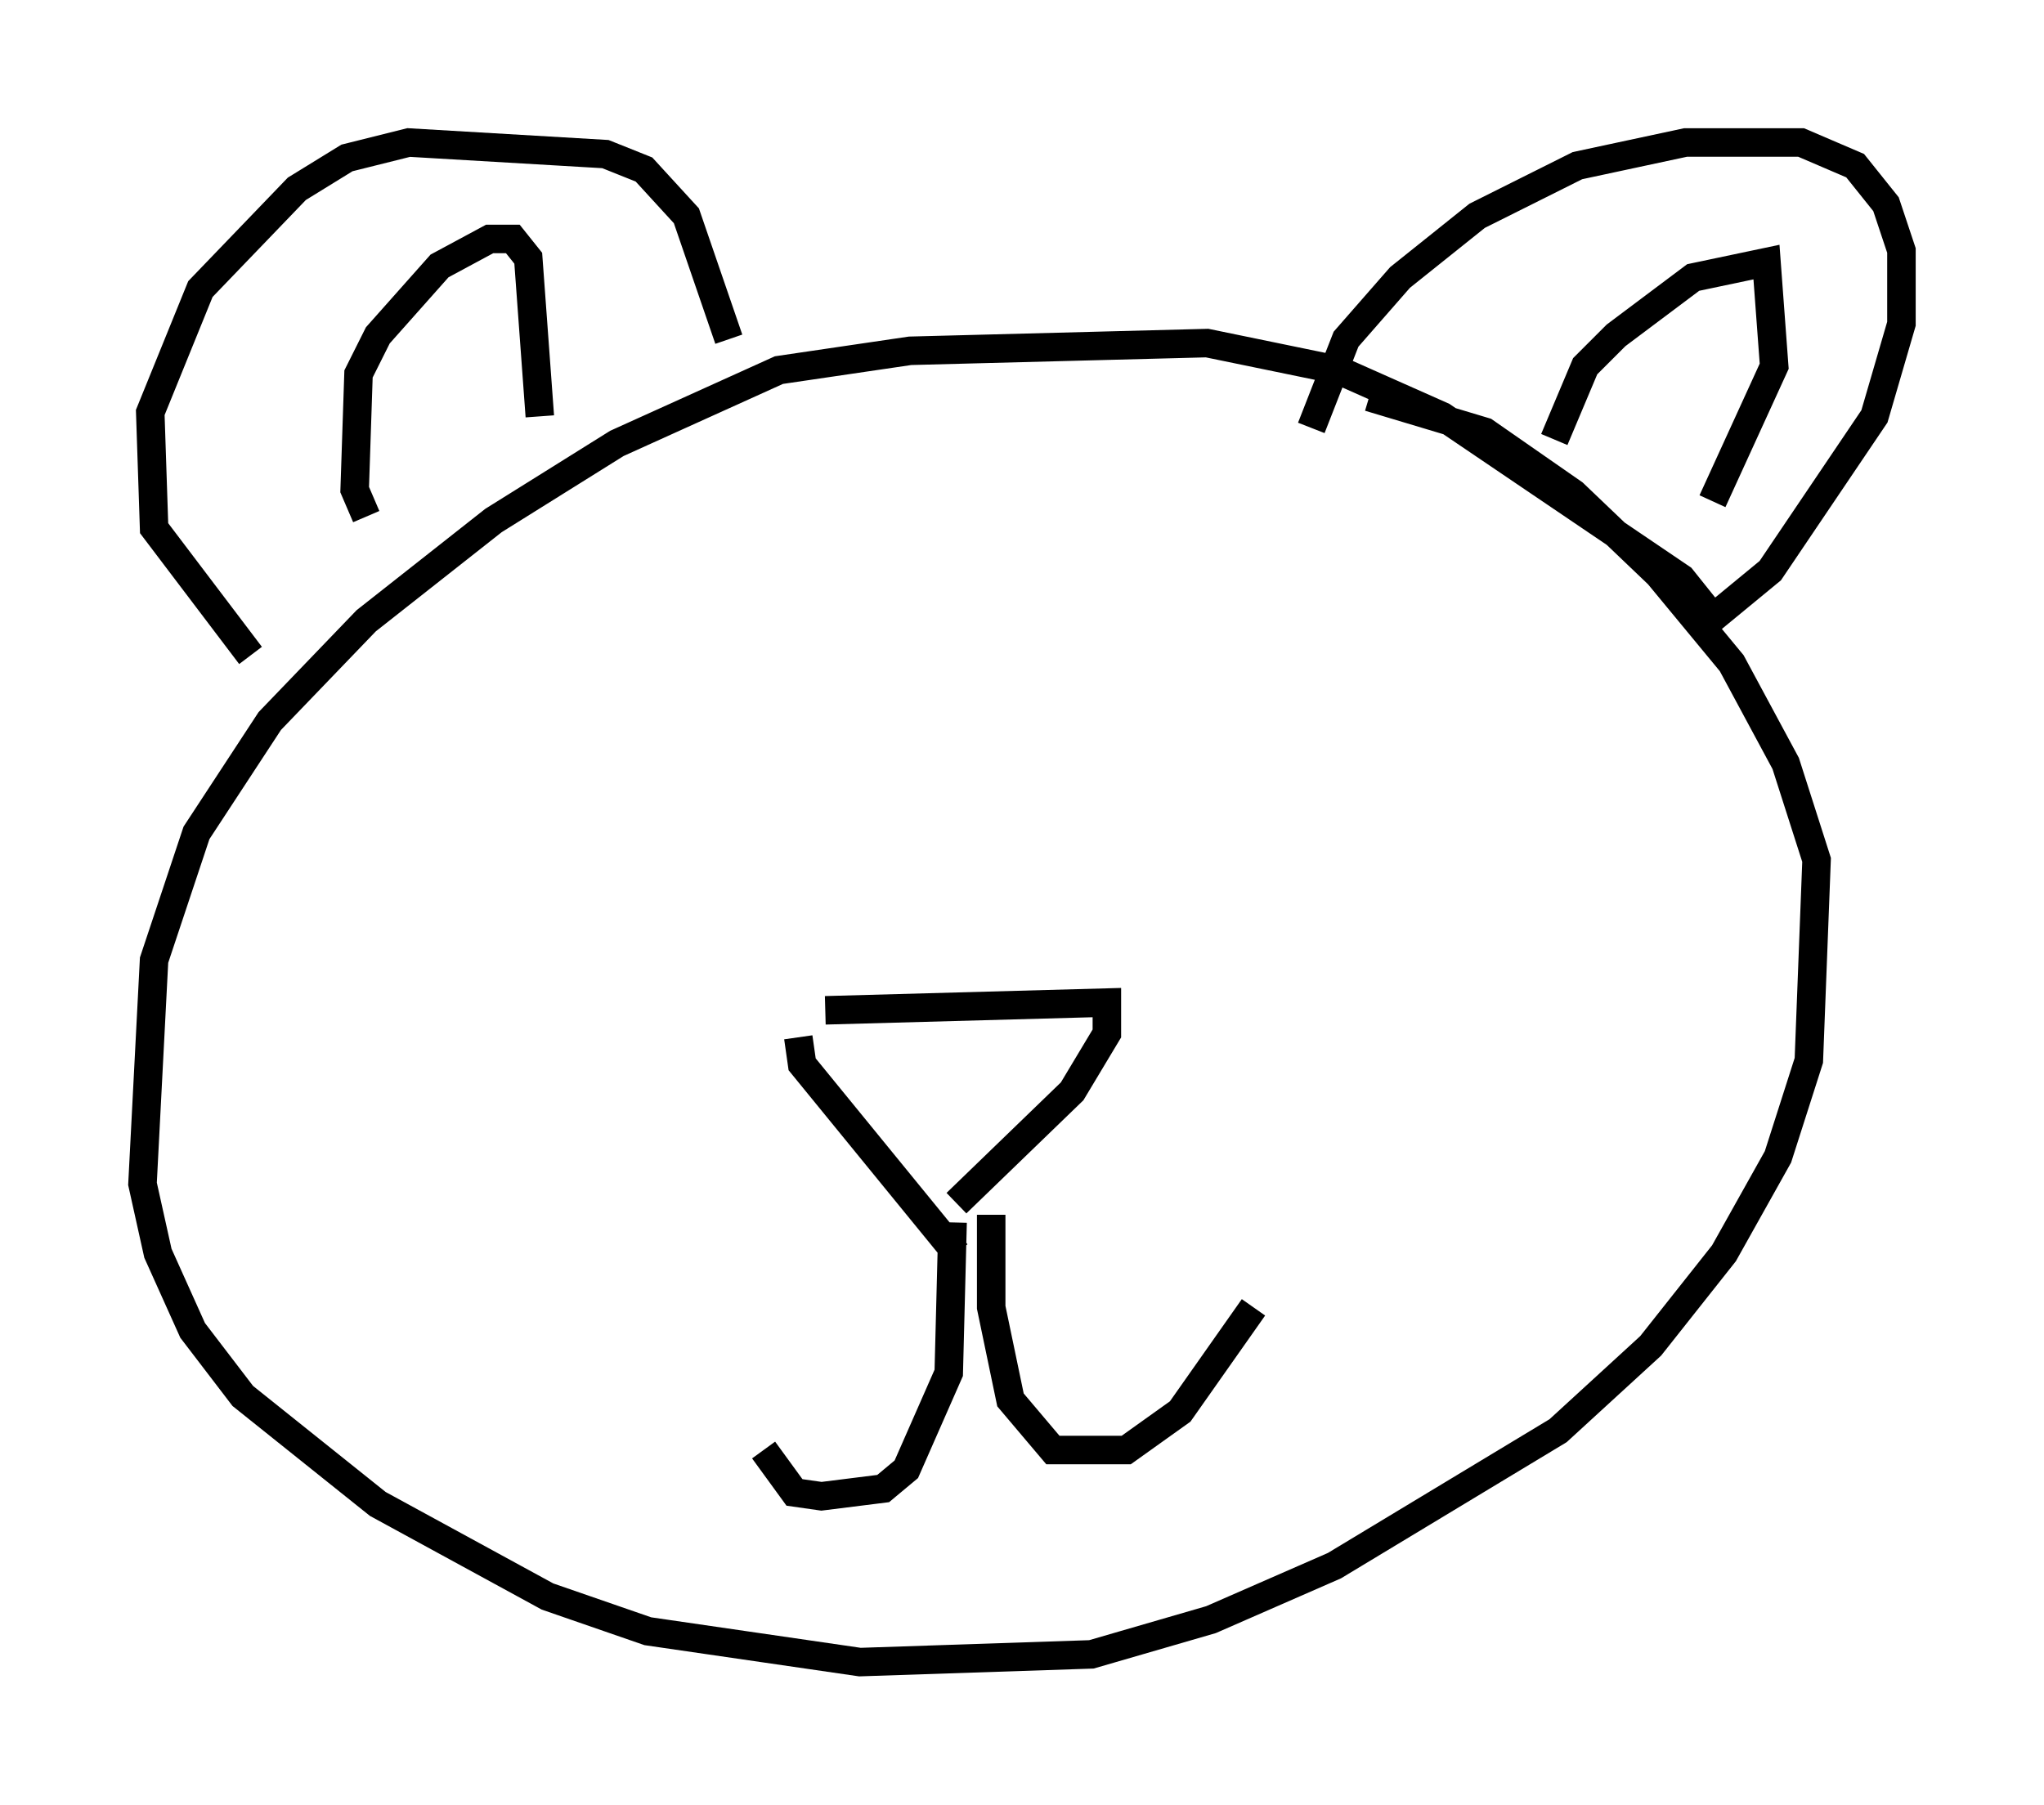 <?xml version="1.0" encoding="utf-8" ?>
<svg baseProfile="full" height="63.315" version="1.1" width="71.704" xmlns="http://www.w3.org/2000/svg" xmlns:ev="http://www.w3.org/2001/xml-events" xmlns:xlink="http://www.w3.org/1999/xlink"><defs /><rect fill="white" height="63.315" width="71.704" x="0" y="0" /><path d="M46.948, 16.096 m-0.947, -1.083 l1.218, -3.112 1.894, -2.165 l2.706, -2.165 3.518, -1.759 l3.789, -0.812 4.059, 0.0 l1.894, 0.812 1.083, 1.353 l0.541, 1.624 0.0, 2.571 l-0.947, 3.248 -3.654, 5.413 l-2.3, 1.894 m0.271, -0.271 l-1.083, -1.353 -8.39, -5.683 l-3.654, -1.624 -4.601, -0.947 l-10.419, 0.271 -4.601, 0.677 l-5.683, 2.571 -4.33, 2.706 l-4.465, 3.518 -3.383, 3.518 l-2.571, 3.924 -1.488, 4.465 l-0.406, 7.848 0.541, 2.436 l1.218, 2.706 1.759, 2.3 l4.736, 3.789 5.954, 3.248 l3.518, 1.218 7.442, 1.083 l8.119, -0.271 4.195, -1.218 l4.33, -1.894 7.848, -4.736 l3.248, -2.977 2.571, -3.248 l1.894, -3.383 1.083, -3.383 l0.271, -7.036 -1.083, -3.383 l-1.894, -3.518 -2.571, -3.112 l-2.977, -2.842 -3.112, -2.165 l-4.059, -1.218 m-22.463, -2.03 l-1.488, -4.33 -1.488, -1.624 l-1.353, -0.541 -6.901, -0.406 l-2.165, 0.541 -1.759, 1.083 l-3.383, 3.518 -1.759, 4.33 l0.135, 4.059 3.383, 4.465 m4.059, -4.871 l-0.406, -0.947 0.135, -4.059 l0.677, -1.353 2.165, -2.436 l1.759, -0.947 0.812, 0.0 l0.541, 0.677 0.406, 5.548 m35.588, 0.812 l1.083, -2.571 1.083, -1.083 l2.706, -2.03 2.571, -0.541 l0.271, 3.654 -2.165, 4.736 m-31.123, 17.862 l9.878, -0.271 0.0, 1.083 l-1.218, 2.03 -4.059, 3.924 m-5.548, -5.819 l0.135, 0.947 5.413, 6.631 m-0.135, -1.083 l-0.135, 5.277 -1.488, 3.383 l-0.812, 0.677 -2.165, 0.271 l-0.947, -0.135 -1.083, -1.488 m7.984, -8.254 l0.0, 3.248 0.677, 3.248 l1.488, 1.759 2.571, 0.0 l1.894, -1.353 2.571, -3.654 " fill="none" stroke="black" stroke-width="1" /></svg>